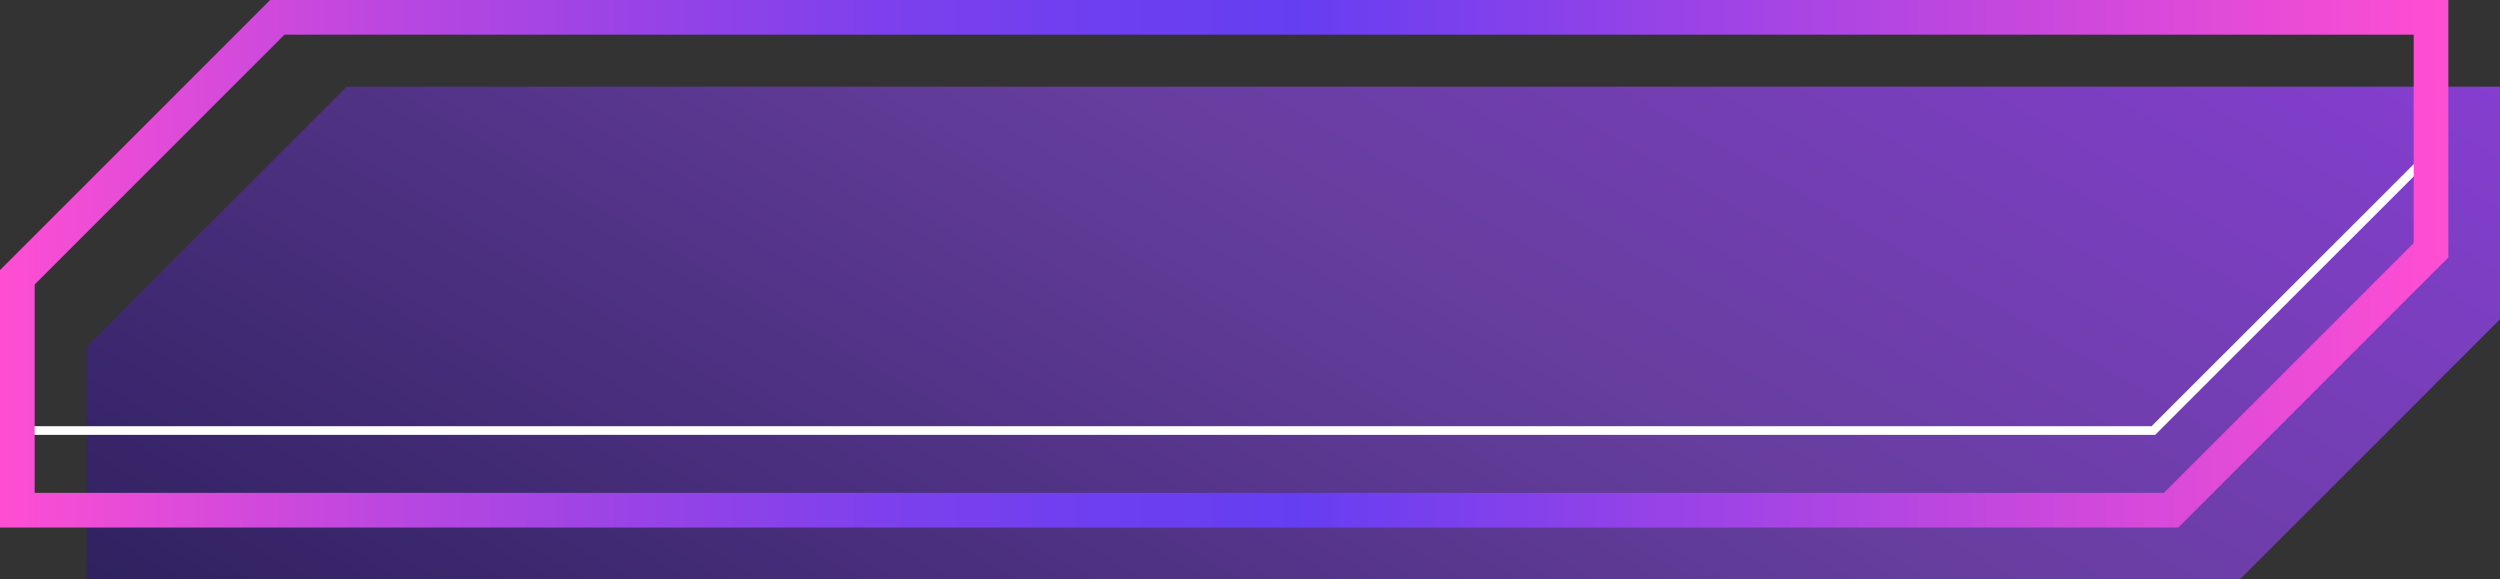 <svg xmlns="http://www.w3.org/2000/svg" xmlns:xlink="http://www.w3.org/1999/xlink" viewBox="0 0 144.25 33.42"><rect x="0" y="0" width="144.25" height="33.42" fill="#333333" stroke="none"/><defs><style>.cls-1{fill:url(#Degradado_sin_nombre_52);}.cls-2,.cls-3{fill:none;stroke-miterlimit:10;}.cls-2{stroke:#fff;stroke-width:0.5px;}.cls-3{stroke-width:2px;stroke:url(#Degradado_sin_nombre_34);}</style><linearGradient id="Degradado_sin_nombre_52" x1="51.05" y1="60.02" x2="98.19" y2="-21.62" gradientUnits="userSpaceOnUse"><stop offset="0" stop-color="#302160"/><stop offset="0.57" stop-color="#663e9e"/><stop offset="1" stop-color="#853ed0"/></linearGradient><linearGradient id="Degradado_sin_nombre_34" y1="15.22" x2="141.27" y2="15.22" gradientUnits="userSpaceOnUse"><stop offset="0" stop-color="#ff4ed2"/><stop offset="0.05" stop-color="#e84cd7"/><stop offset="0.16" stop-color="#ba47e0"/><stop offset="0.27" stop-color="#9543e7"/><stop offset="0.37" stop-color="#7b40ed"/><stop offset="0.46" stop-color="#6c3ff0"/><stop offset="0.53" stop-color="#663ef1"/><stop offset="1" stop-color="#ff4ed2"/></linearGradient></defs><g id="Layer_2" data-name="Layer 2"><g id="OBJECTS"><path class="cls-1" d="M129.25,33.42H5V20L20,5H144.25V18.42C138.4,24.28,135.11,27.56,129.25,33.42Z"/><polyline class="cls-2" points="139.75 9.35 124.25 24.84 1 24.84"/><path class="cls-3" d="M125.27,29.44H1V16L16,1H140.27V14.44Z"/></g></g></svg>